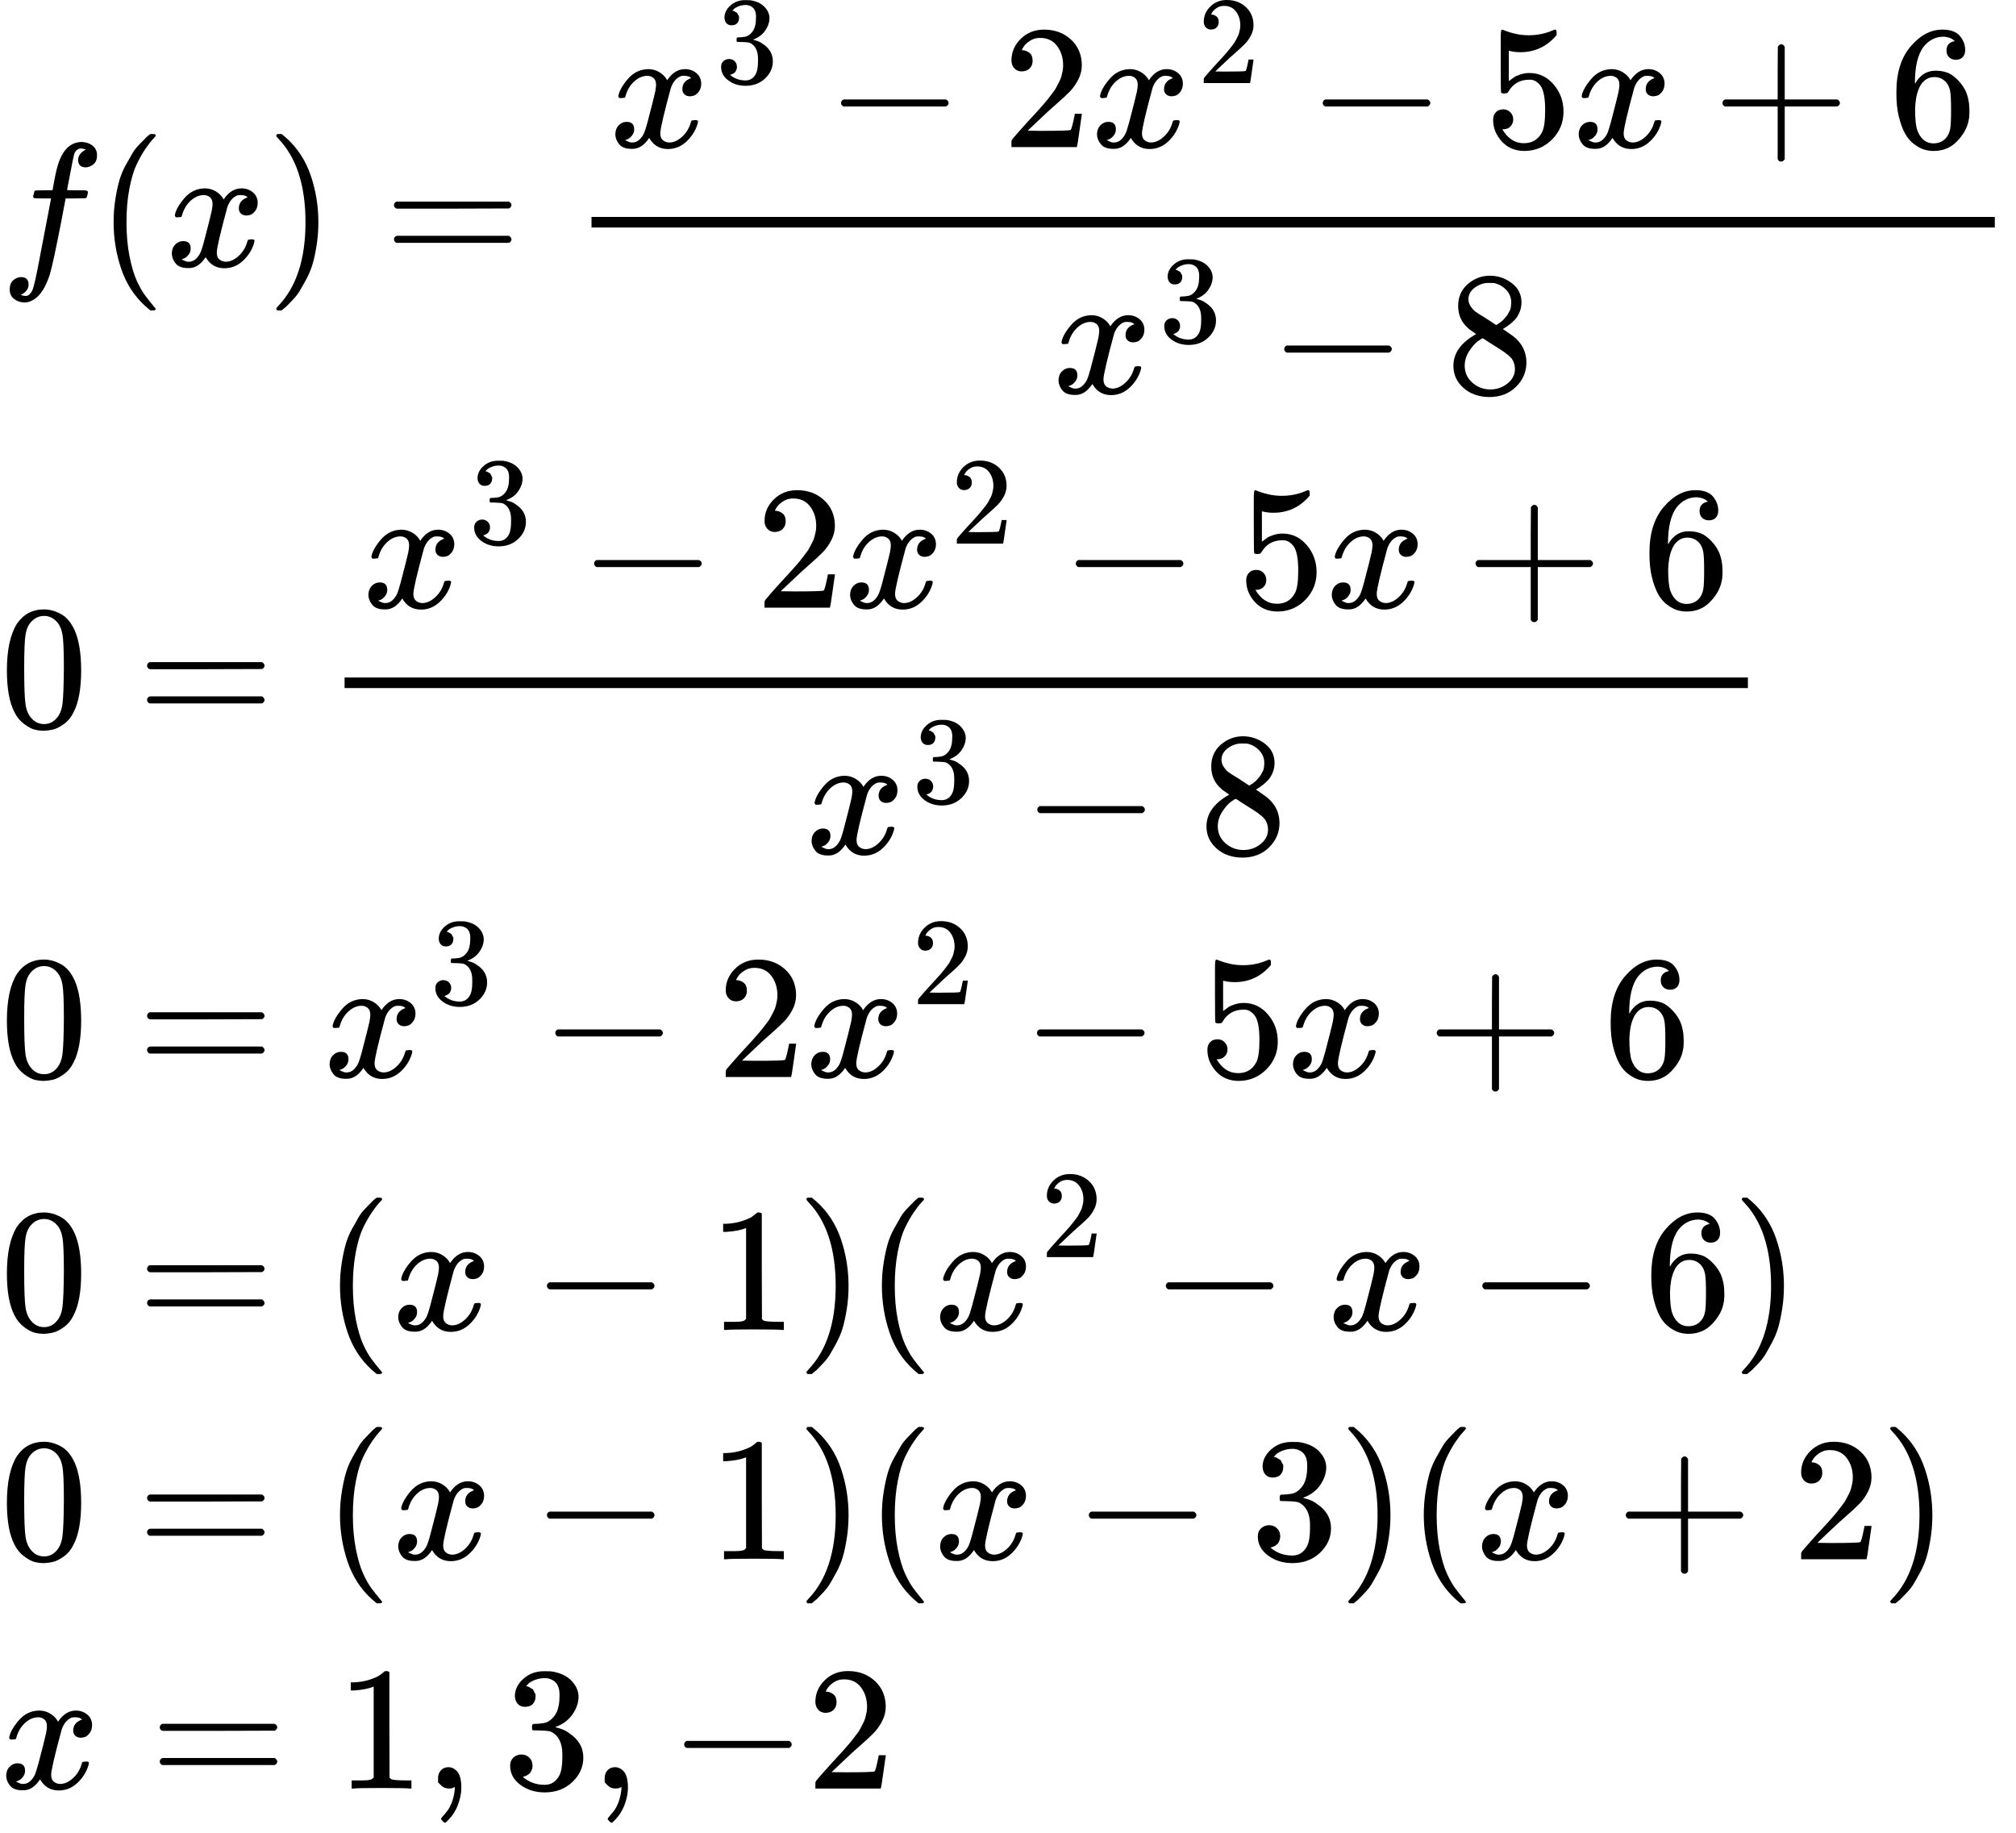 <svg style="vertical-align: -11.188ex;" xmlns="http://www.w3.org/2000/svg" width="25.86ex" height="23.507ex" role="img" focusable="false" viewBox="0 -5445.1 11430 10390.2" xmlns:xlink="http://www.w3.org/1999/xlink" aria-hidden="true"><defs><path id="MJX-180-TEX-I-1D453" d="M118 -162Q120 -162 124 -164T135 -167T147 -168Q160 -168 171 -155T187 -126Q197 -99 221 27T267 267T289 382V385H242Q195 385 192 387Q188 390 188 397L195 425Q197 430 203 430T250 431Q298 431 298 432Q298 434 307 482T319 540Q356 705 465 705Q502 703 526 683T550 630Q550 594 529 578T487 561Q443 561 443 603Q443 622 454 636T478 657L487 662Q471 668 457 668Q445 668 434 658T419 630Q412 601 403 552T387 469T380 433Q380 431 435 431Q480 431 487 430T498 424Q499 420 496 407T491 391Q489 386 482 386T428 385H372L349 263Q301 15 282 -47Q255 -132 212 -173Q175 -205 139 -205Q107 -205 81 -186T55 -132Q55 -95 76 -78T118 -61Q162 -61 162 -103Q162 -122 151 -136T127 -157L118 -162Z"></path><path id="MJX-180-TEX-N-28" d="M94 250Q94 319 104 381T127 488T164 576T202 643T244 695T277 729T302 750H315H319Q333 750 333 741Q333 738 316 720T275 667T226 581T184 443T167 250T184 58T225 -81T274 -167T316 -220T333 -241Q333 -250 318 -250H315H302L274 -226Q180 -141 137 -14T94 250Z"></path><path id="MJX-180-TEX-I-1D465" d="M52 289Q59 331 106 386T222 442Q257 442 286 424T329 379Q371 442 430 442Q467 442 494 420T522 361Q522 332 508 314T481 292T458 288Q439 288 427 299T415 328Q415 374 465 391Q454 404 425 404Q412 404 406 402Q368 386 350 336Q290 115 290 78Q290 50 306 38T341 26Q378 26 414 59T463 140Q466 150 469 151T485 153H489Q504 153 504 145Q504 144 502 134Q486 77 440 33T333 -11Q263 -11 227 52Q186 -10 133 -10H127Q78 -10 57 16T35 71Q35 103 54 123T99 143Q142 143 142 101Q142 81 130 66T107 46T94 41L91 40Q91 39 97 36T113 29T132 26Q168 26 194 71Q203 87 217 139T245 247T261 313Q266 340 266 352Q266 380 251 392T217 404Q177 404 142 372T93 290Q91 281 88 280T72 278H58Q52 284 52 289Z"></path><path id="MJX-180-TEX-N-29" d="M60 749L64 750Q69 750 74 750H86L114 726Q208 641 251 514T294 250Q294 182 284 119T261 12T224 -76T186 -143T145 -194T113 -227T90 -246Q87 -249 86 -250H74Q66 -250 63 -250T58 -247T55 -238Q56 -237 66 -225Q221 -64 221 250T66 725Q56 737 55 738Q55 746 60 749Z"></path><path id="MJX-180-TEX-N-3D" d="M56 347Q56 360 70 367H707Q722 359 722 347Q722 336 708 328L390 327H72Q56 332 56 347ZM56 153Q56 168 72 173H708Q722 163 722 153Q722 140 707 133H70Q56 140 56 153Z"></path><path id="MJX-180-TEX-N-33" d="M127 463Q100 463 85 480T69 524Q69 579 117 622T233 665Q268 665 277 664Q351 652 390 611T430 522Q430 470 396 421T302 350L299 348Q299 347 308 345T337 336T375 315Q457 262 457 175Q457 96 395 37T238 -22Q158 -22 100 21T42 130Q42 158 60 175T105 193Q133 193 151 175T169 130Q169 119 166 110T159 94T148 82T136 74T126 70T118 67L114 66Q165 21 238 21Q293 21 321 74Q338 107 338 175V195Q338 290 274 322Q259 328 213 329L171 330L168 332Q166 335 166 348Q166 366 174 366Q202 366 232 371Q266 376 294 413T322 525V533Q322 590 287 612Q265 626 240 626Q208 626 181 615T143 592T132 580H135Q138 579 143 578T153 573T165 566T175 555T183 540T186 520Q186 498 172 481T127 463Z"></path><path id="MJX-180-TEX-N-2212" d="M84 237T84 250T98 270H679Q694 262 694 250T679 230H98Q84 237 84 250Z"></path><path id="MJX-180-TEX-N-32" d="M109 429Q82 429 66 447T50 491Q50 562 103 614T235 666Q326 666 387 610T449 465Q449 422 429 383T381 315T301 241Q265 210 201 149L142 93L218 92Q375 92 385 97Q392 99 409 186V189H449V186Q448 183 436 95T421 3V0H50V19V31Q50 38 56 46T86 81Q115 113 136 137Q145 147 170 174T204 211T233 244T261 278T284 308T305 340T320 369T333 401T340 431T343 464Q343 527 309 573T212 619Q179 619 154 602T119 569T109 550Q109 549 114 549Q132 549 151 535T170 489Q170 464 154 447T109 429Z"></path><path id="MJX-180-TEX-N-35" d="M164 157Q164 133 148 117T109 101H102Q148 22 224 22Q294 22 326 82Q345 115 345 210Q345 313 318 349Q292 382 260 382H254Q176 382 136 314Q132 307 129 306T114 304Q97 304 95 310Q93 314 93 485V614Q93 664 98 664Q100 666 102 666Q103 666 123 658T178 642T253 634Q324 634 389 662Q397 666 402 666Q410 666 410 648V635Q328 538 205 538Q174 538 149 544L139 546V374Q158 388 169 396T205 412T256 420Q337 420 393 355T449 201Q449 109 385 44T229 -22Q148 -22 99 32T50 154Q50 178 61 192T84 210T107 214Q132 214 148 197T164 157Z"></path><path id="MJX-180-TEX-N-2B" d="M56 237T56 250T70 270H369V420L370 570Q380 583 389 583Q402 583 409 568V270H707Q722 262 722 250T707 230H409V-68Q401 -82 391 -82H389H387Q375 -82 369 -68V230H70Q56 237 56 250Z"></path><path id="MJX-180-TEX-N-36" d="M42 313Q42 476 123 571T303 666Q372 666 402 630T432 550Q432 525 418 510T379 495Q356 495 341 509T326 548Q326 592 373 601Q351 623 311 626Q240 626 194 566Q147 500 147 364L148 360Q153 366 156 373Q197 433 263 433H267Q313 433 348 414Q372 400 396 374T435 317Q456 268 456 210V192Q456 169 451 149Q440 90 387 34T253 -22Q225 -22 199 -14T143 16T92 75T56 172T42 313ZM257 397Q227 397 205 380T171 335T154 278T148 216Q148 133 160 97T198 39Q222 21 251 21Q302 21 329 59Q342 77 347 104T352 209Q352 289 347 316T329 361Q302 397 257 397Z"></path><path id="MJX-180-TEX-N-38" d="M70 417T70 494T124 618T248 666Q319 666 374 624T429 515Q429 485 418 459T392 417T361 389T335 371T324 363L338 354Q352 344 366 334T382 323Q457 264 457 174Q457 95 399 37T249 -22Q159 -22 101 29T43 155Q43 263 172 335L154 348Q133 361 127 368Q70 417 70 494ZM286 386L292 390Q298 394 301 396T311 403T323 413T334 425T345 438T355 454T364 471T369 491T371 513Q371 556 342 586T275 624Q268 625 242 625Q201 625 165 599T128 534Q128 511 141 492T167 463T217 431Q224 426 228 424L286 386ZM250 21Q308 21 350 55T392 137Q392 154 387 169T375 194T353 216T330 234T301 253T274 270Q260 279 244 289T218 306L210 311Q204 311 181 294T133 239T107 157Q107 98 150 60T250 21Z"></path><path id="MJX-180-TEX-N-30" d="M96 585Q152 666 249 666Q297 666 345 640T423 548Q460 465 460 320Q460 165 417 83Q397 41 362 16T301 -15T250 -22Q224 -22 198 -16T137 16T82 83Q39 165 39 320Q39 494 96 585ZM321 597Q291 629 250 629Q208 629 178 597Q153 571 145 525T137 333Q137 175 145 125T181 46Q209 16 250 16Q290 16 318 46Q347 76 354 130T362 333Q362 478 354 524T321 597Z"></path><path id="MJX-180-TEX-N-31" d="M213 578L200 573Q186 568 160 563T102 556H83V602H102Q149 604 189 617T245 641T273 663Q275 666 285 666Q294 666 302 660V361L303 61Q310 54 315 52T339 48T401 46H427V0H416Q395 3 257 3Q121 3 100 0H88V46H114Q136 46 152 46T177 47T193 50T201 52T207 57T213 61V578Z"></path><path id="MJX-180-TEX-N-2C" d="M78 35T78 60T94 103T137 121Q165 121 187 96T210 8Q210 -27 201 -60T180 -117T154 -158T130 -185T117 -194Q113 -194 104 -185T95 -172Q95 -168 106 -156T131 -126T157 -76T173 -3V9L172 8Q170 7 167 6T161 3T152 1T140 0Q113 0 96 17Z"></path></defs><g stroke="currentColor" fill="currentColor" stroke-width="0" transform="scale(1,-1)"><g data-mml-node="math"><g data-mml-node="mstyle"><g data-mml-node="TeXAtom" data-mjx-texclass="ORD"><g data-mml-node="mtable"><g data-mml-node="mtr"><g data-mml-node="mtd"><g data-mml-node="mtable"><g data-mml-node="mtr" transform="translate(0,3935.2)"><g data-mml-node="mtd"></g><g data-mml-node="mtd"><g data-mml-node="mi"><use data-c="1D453" xlink:href="#MJX-180-TEX-I-1D453"></use></g><g data-mml-node="mo" transform="translate(550,0)"><use data-c="28" xlink:href="#MJX-180-TEX-N-28"></use></g><g data-mml-node="mi" transform="translate(939,0)"><use data-c="1D465" xlink:href="#MJX-180-TEX-I-1D465"></use></g><g data-mml-node="mo" transform="translate(1511,0)"><use data-c="29" xlink:href="#MJX-180-TEX-N-29"></use></g><g data-mml-node="mo" transform="translate(2177.8,0)"><use data-c="3D" xlink:href="#MJX-180-TEX-N-3D"></use></g><g data-mml-node="mfrac" transform="translate(3233.6,0)"><g data-mml-node="mrow" transform="translate(220,676)"><g data-mml-node="msup"><g data-mml-node="mi"><use data-c="1D465" xlink:href="#MJX-180-TEX-I-1D465"></use></g><g data-mml-node="mn" transform="translate(605,363) scale(0.707)"><use data-c="33" xlink:href="#MJX-180-TEX-N-33"></use></g></g><g data-mml-node="mo" transform="translate(1230.8,0)"><use data-c="2212" xlink:href="#MJX-180-TEX-N-2212"></use></g><g data-mml-node="mn" transform="translate(2231,0)"><use data-c="32" xlink:href="#MJX-180-TEX-N-32"></use></g><g data-mml-node="msup" transform="translate(2731,0)"><g data-mml-node="mi"><use data-c="1D465" xlink:href="#MJX-180-TEX-I-1D465"></use></g><g data-mml-node="mn" transform="translate(605,363) scale(0.707)"><use data-c="32" xlink:href="#MJX-180-TEX-N-32"></use></g></g><g data-mml-node="mo" transform="translate(3961.8,0)"><use data-c="2212" xlink:href="#MJX-180-TEX-N-2212"></use></g><g data-mml-node="mn" transform="translate(4962,0)"><use data-c="35" xlink:href="#MJX-180-TEX-N-35"></use></g><g data-mml-node="mi" transform="translate(5462,0)"><use data-c="1D465" xlink:href="#MJX-180-TEX-I-1D465"></use></g><g data-mml-node="mo" transform="translate(6256.2,0)"><use data-c="2B" xlink:href="#MJX-180-TEX-N-2B"></use></g><g data-mml-node="mn" transform="translate(7256.4,0)"><use data-c="36" xlink:href="#MJX-180-TEX-N-36"></use></g></g><g data-mml-node="mrow" transform="translate(2732.7,-719.2)"><g data-mml-node="msup"><g data-mml-node="mi"><use data-c="1D465" xlink:href="#MJX-180-TEX-I-1D465"></use></g><g data-mml-node="mn" transform="translate(605,289) scale(0.707)"><use data-c="33" xlink:href="#MJX-180-TEX-N-33"></use></g></g><g data-mml-node="mo" transform="translate(1230.8,0)"><use data-c="2212" xlink:href="#MJX-180-TEX-N-2212"></use></g><g data-mml-node="mn" transform="translate(2231,0)"><use data-c="38" xlink:href="#MJX-180-TEX-N-38"></use></g></g><rect width="7956.4" height="60" x="120" y="220"></rect></g></g></g><g data-mml-node="mtr" transform="translate(0,1324)"><g data-mml-node="mtd"></g><g data-mml-node="mtd"><g data-mml-node="mn"><use data-c="30" xlink:href="#MJX-180-TEX-N-30"></use></g><g data-mml-node="mo" transform="translate(777.8,0)"><use data-c="3D" xlink:href="#MJX-180-TEX-N-3D"></use></g><g data-mml-node="mfrac" transform="translate(1833.6,0)"><g data-mml-node="mrow" transform="translate(220,676)"><g data-mml-node="msup"><g data-mml-node="mi"><use data-c="1D465" xlink:href="#MJX-180-TEX-I-1D465"></use></g><g data-mml-node="mn" transform="translate(605,363) scale(0.707)"><use data-c="33" xlink:href="#MJX-180-TEX-N-33"></use></g></g><g data-mml-node="mo" transform="translate(1230.8,0)"><use data-c="2212" xlink:href="#MJX-180-TEX-N-2212"></use></g><g data-mml-node="mn" transform="translate(2231,0)"><use data-c="32" xlink:href="#MJX-180-TEX-N-32"></use></g><g data-mml-node="msup" transform="translate(2731,0)"><g data-mml-node="mi"><use data-c="1D465" xlink:href="#MJX-180-TEX-I-1D465"></use></g><g data-mml-node="mn" transform="translate(605,363) scale(0.707)"><use data-c="32" xlink:href="#MJX-180-TEX-N-32"></use></g></g><g data-mml-node="mo" transform="translate(3961.8,0)"><use data-c="2212" xlink:href="#MJX-180-TEX-N-2212"></use></g><g data-mml-node="mn" transform="translate(4962,0)"><use data-c="35" xlink:href="#MJX-180-TEX-N-35"></use></g><g data-mml-node="mi" transform="translate(5462,0)"><use data-c="1D465" xlink:href="#MJX-180-TEX-I-1D465"></use></g><g data-mml-node="mo" transform="translate(6256.2,0)"><use data-c="2B" xlink:href="#MJX-180-TEX-N-2B"></use></g><g data-mml-node="mn" transform="translate(7256.4,0)"><use data-c="36" xlink:href="#MJX-180-TEX-N-36"></use></g></g><g data-mml-node="mrow" transform="translate(2732.7,-719.2)"><g data-mml-node="msup"><g data-mml-node="mi"><use data-c="1D465" xlink:href="#MJX-180-TEX-I-1D465"></use></g><g data-mml-node="mn" transform="translate(605,289) scale(0.707)"><use data-c="33" xlink:href="#MJX-180-TEX-N-33"></use></g></g><g data-mml-node="mo" transform="translate(1230.8,0)"><use data-c="2212" xlink:href="#MJX-180-TEX-N-2212"></use></g><g data-mml-node="mn" transform="translate(2231,0)"><use data-c="38" xlink:href="#MJX-180-TEX-N-38"></use></g></g><rect width="7956.4" height="60" x="120" y="220"></rect></g></g></g><g data-mml-node="mtr" transform="translate(0,-661.2)"><g data-mml-node="mtd"></g><g data-mml-node="mtd"><g data-mml-node="mn"><use data-c="30" xlink:href="#MJX-180-TEX-N-30"></use></g><g data-mml-node="mo" transform="translate(777.8,0)"><use data-c="3D" xlink:href="#MJX-180-TEX-N-3D"></use></g><g data-mml-node="msup" transform="translate(1833.6,0)"><g data-mml-node="mi"><use data-c="1D465" xlink:href="#MJX-180-TEX-I-1D465"></use></g><g data-mml-node="mn" transform="translate(605,413) scale(0.707)"><use data-c="33" xlink:href="#MJX-180-TEX-N-33"></use></g></g><g data-mml-node="mo" transform="translate(3064.3,0)"><use data-c="2212" xlink:href="#MJX-180-TEX-N-2212"></use></g><g data-mml-node="mn" transform="translate(4064.6,0)"><use data-c="32" xlink:href="#MJX-180-TEX-N-32"></use></g><g data-mml-node="msup" transform="translate(4564.6,0)"><g data-mml-node="mi"><use data-c="1D465" xlink:href="#MJX-180-TEX-I-1D465"></use></g><g data-mml-node="mn" transform="translate(605,413) scale(0.707)"><use data-c="32" xlink:href="#MJX-180-TEX-N-32"></use></g></g><g data-mml-node="mo" transform="translate(5795.3,0)"><use data-c="2212" xlink:href="#MJX-180-TEX-N-2212"></use></g><g data-mml-node="mn" transform="translate(6795.6,0)"><use data-c="35" xlink:href="#MJX-180-TEX-N-35"></use></g><g data-mml-node="mi" transform="translate(7295.6,0)"><use data-c="1D465" xlink:href="#MJX-180-TEX-I-1D465"></use></g><g data-mml-node="mo" transform="translate(8089.8,0)"><use data-c="2B" xlink:href="#MJX-180-TEX-N-2B"></use></g><g data-mml-node="mn" transform="translate(9090,0)"><use data-c="36" xlink:href="#MJX-180-TEX-N-36"></use></g></g></g><g data-mml-node="mtr" transform="translate(0,-2095.1)"><g data-mml-node="mtd"></g><g data-mml-node="mtd"><g data-mml-node="mn"><use data-c="30" xlink:href="#MJX-180-TEX-N-30"></use></g><g data-mml-node="mo" transform="translate(777.8,0)"><use data-c="3D" xlink:href="#MJX-180-TEX-N-3D"></use></g><g data-mml-node="mo" transform="translate(1833.6,0)"><use data-c="28" xlink:href="#MJX-180-TEX-N-28"></use></g><g data-mml-node="mi" transform="translate(2222.6,0)"><use data-c="1D465" xlink:href="#MJX-180-TEX-I-1D465"></use></g><g data-mml-node="mo" transform="translate(3016.8,0)"><use data-c="2212" xlink:href="#MJX-180-TEX-N-2212"></use></g><g data-mml-node="mn" transform="translate(4017,0)"><use data-c="31" xlink:href="#MJX-180-TEX-N-31"></use></g><g data-mml-node="mo" transform="translate(4517,0)"><use data-c="29" xlink:href="#MJX-180-TEX-N-29"></use></g><g data-mml-node="mo" transform="translate(4906,0)"><use data-c="28" xlink:href="#MJX-180-TEX-N-28"></use></g><g data-mml-node="msup" transform="translate(5295,0)"><g data-mml-node="mi"><use data-c="1D465" xlink:href="#MJX-180-TEX-I-1D465"></use></g><g data-mml-node="mn" transform="translate(605,413) scale(0.707)"><use data-c="32" xlink:href="#MJX-180-TEX-N-32"></use></g></g><g data-mml-node="mo" transform="translate(6525.8,0)"><use data-c="2212" xlink:href="#MJX-180-TEX-N-2212"></use></g><g data-mml-node="mi" transform="translate(7526,0)"><use data-c="1D465" xlink:href="#MJX-180-TEX-I-1D465"></use></g><g data-mml-node="mo" transform="translate(8320.2,0)"><use data-c="2212" xlink:href="#MJX-180-TEX-N-2212"></use></g><g data-mml-node="mn" transform="translate(9320.4,0)"><use data-c="36" xlink:href="#MJX-180-TEX-N-36"></use></g><g data-mml-node="mo" transform="translate(9820.4,0)"><use data-c="29" xlink:href="#MJX-180-TEX-N-29"></use></g></g></g><g data-mml-node="mtr" transform="translate(0,-3395.1)"><g data-mml-node="mtd"></g><g data-mml-node="mtd"><g data-mml-node="mn"><use data-c="30" xlink:href="#MJX-180-TEX-N-30"></use></g><g data-mml-node="mo" transform="translate(777.8,0)"><use data-c="3D" xlink:href="#MJX-180-TEX-N-3D"></use></g><g data-mml-node="mo" transform="translate(1833.6,0)"><use data-c="28" xlink:href="#MJX-180-TEX-N-28"></use></g><g data-mml-node="mi" transform="translate(2222.6,0)"><use data-c="1D465" xlink:href="#MJX-180-TEX-I-1D465"></use></g><g data-mml-node="mo" transform="translate(3016.8,0)"><use data-c="2212" xlink:href="#MJX-180-TEX-N-2212"></use></g><g data-mml-node="mn" transform="translate(4017,0)"><use data-c="31" xlink:href="#MJX-180-TEX-N-31"></use></g><g data-mml-node="mo" transform="translate(4517,0)"><use data-c="29" xlink:href="#MJX-180-TEX-N-29"></use></g><g data-mml-node="mo" transform="translate(4906,0)"><use data-c="28" xlink:href="#MJX-180-TEX-N-28"></use></g><g data-mml-node="mi" transform="translate(5295,0)"><use data-c="1D465" xlink:href="#MJX-180-TEX-I-1D465"></use></g><g data-mml-node="mo" transform="translate(6089.2,0)"><use data-c="2212" xlink:href="#MJX-180-TEX-N-2212"></use></g><g data-mml-node="mn" transform="translate(7089.4,0)"><use data-c="33" xlink:href="#MJX-180-TEX-N-33"></use></g><g data-mml-node="mo" transform="translate(7589.4,0)"><use data-c="29" xlink:href="#MJX-180-TEX-N-29"></use></g><g data-mml-node="mo" transform="translate(7978.4,0)"><use data-c="28" xlink:href="#MJX-180-TEX-N-28"></use></g><g data-mml-node="mi" transform="translate(8367.4,0)"><use data-c="1D465" xlink:href="#MJX-180-TEX-I-1D465"></use></g><g data-mml-node="mo" transform="translate(9161.7,0)"><use data-c="2B" xlink:href="#MJX-180-TEX-N-2B"></use></g><g data-mml-node="mn" transform="translate(10161.9,0)"><use data-c="32" xlink:href="#MJX-180-TEX-N-32"></use></g><g data-mml-node="mo" transform="translate(10661.9,0)"><use data-c="29" xlink:href="#MJX-180-TEX-N-29"></use></g></g></g><g data-mml-node="mtr" transform="translate(0,-4695.1)"><g data-mml-node="mtd"></g><g data-mml-node="mtd"><g data-mml-node="mi"><use data-c="1D465" xlink:href="#MJX-180-TEX-I-1D465"></use></g><g data-mml-node="mo" transform="translate(849.8,0)"><use data-c="3D" xlink:href="#MJX-180-TEX-N-3D"></use></g><g data-mml-node="mn" transform="translate(1905.6,0)"><use data-c="31" xlink:href="#MJX-180-TEX-N-31"></use></g><g data-mml-node="mo" transform="translate(2405.6,0)"><use data-c="2C" xlink:href="#MJX-180-TEX-N-2C"></use></g><g data-mml-node="mn" transform="translate(2850.2,0)"><use data-c="33" xlink:href="#MJX-180-TEX-N-33"></use></g><g data-mml-node="mo" transform="translate(3350.2,0)"><use data-c="2C" xlink:href="#MJX-180-TEX-N-2C"></use></g><g data-mml-node="mo" transform="translate(3794.9,0)"><use data-c="2212" xlink:href="#MJX-180-TEX-N-2212"></use></g><g data-mml-node="mn" transform="translate(4572.9,0)"><use data-c="32" xlink:href="#MJX-180-TEX-N-32"></use></g></g></g></g></g></g></g></g></g></g></g></svg>